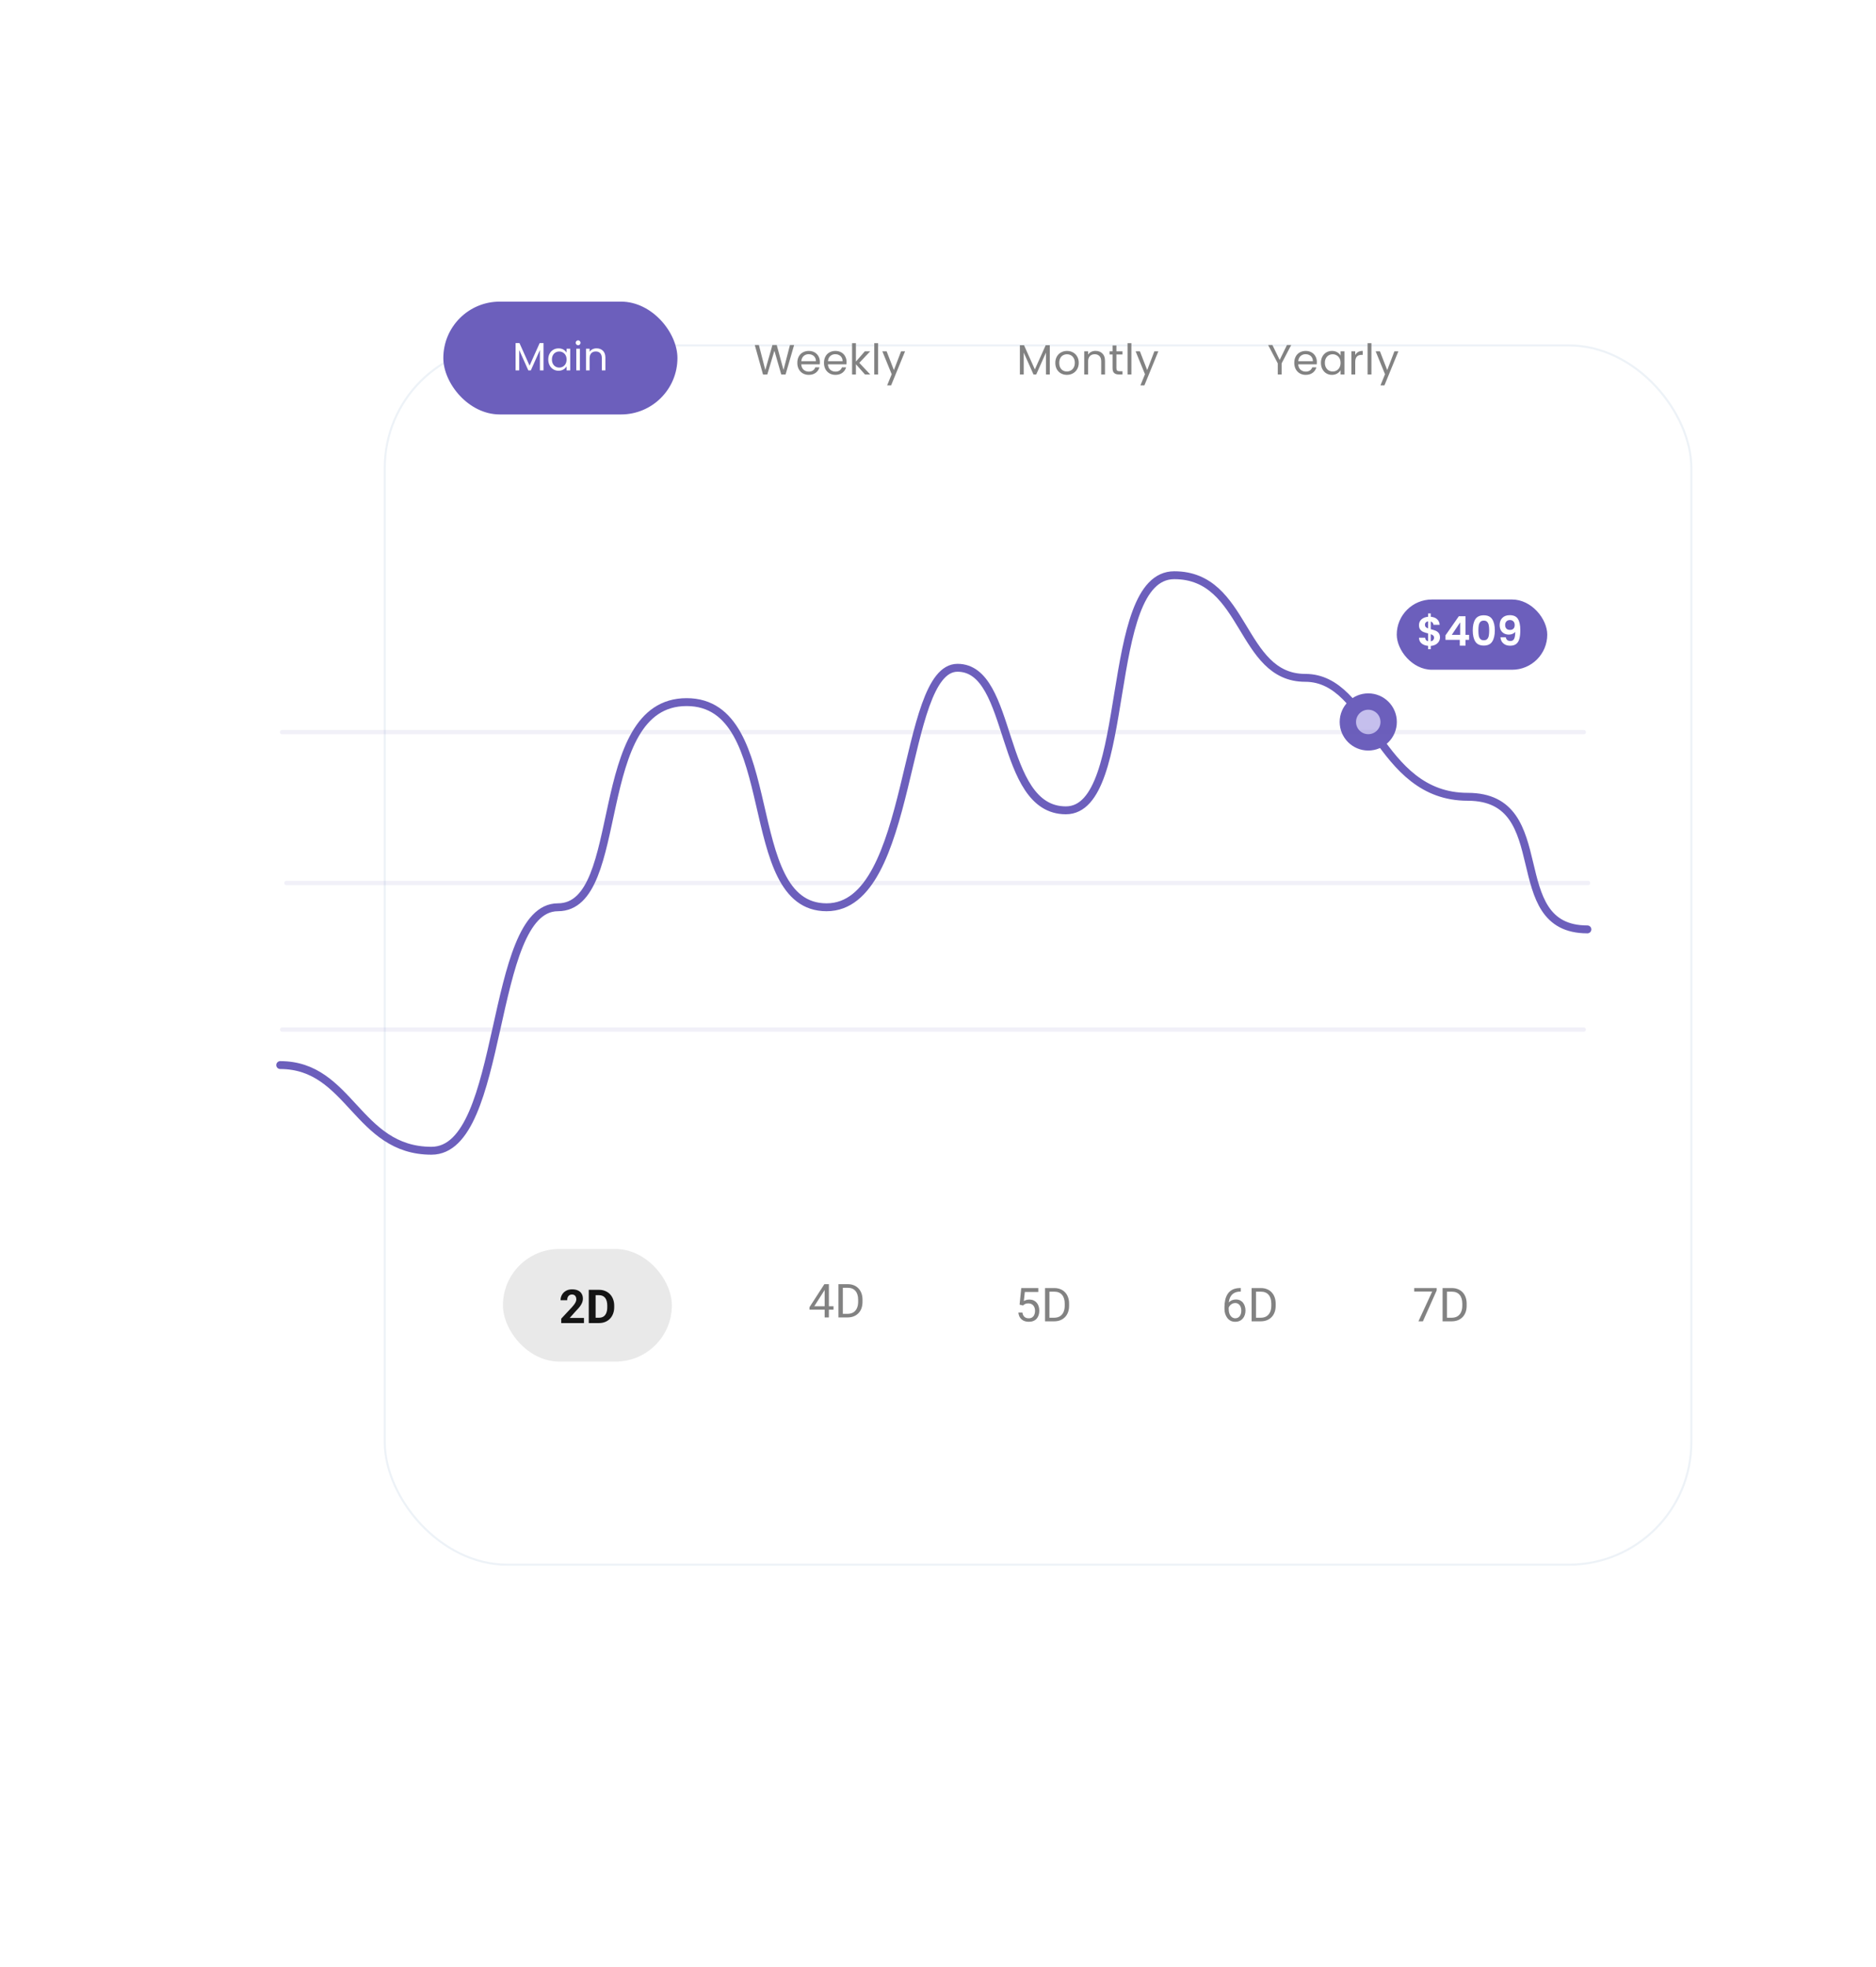 <svg width="228" height="239" viewBox="0 0 228 239" fill="none" xmlns="http://www.w3.org/2000/svg">
<g filter="url(#filter0_d_1_13446)">
<g filter="url(#filter1_d_1_13446)">
<rect x="22" y="40" width="159.043" height="148.417" rx="15" fill="white"/>
<rect x="22.124" y="40.124" width="158.794" height="148.168" rx="14.876" stroke="#EDF2F7" stroke-width="0.249"/>
</g>
<path d="M89.3 173.737V174.159H86.38V173.856L88.19 171.056H88.609L88.16 171.866L86.963 173.737H89.3ZM88.737 171.056V175.097H88.224V171.056H88.737ZM90.994 175.097H90.15L90.155 174.661H90.994C91.282 174.661 91.523 174.601 91.715 174.481C91.908 174.359 92.052 174.189 92.148 173.97C92.246 173.75 92.295 173.493 92.295 173.199V172.952C92.295 172.72 92.268 172.515 92.212 172.335C92.157 172.154 92.075 172.001 91.968 171.877C91.861 171.752 91.729 171.656 91.574 171.592C91.42 171.527 91.243 171.494 91.044 171.494H90.133V171.056H91.044C91.308 171.056 91.55 171.1 91.768 171.189C91.986 171.276 92.174 171.403 92.332 171.569C92.491 171.734 92.613 171.934 92.698 172.169C92.783 172.402 92.826 172.665 92.826 172.957V173.199C92.826 173.491 92.783 173.755 92.698 173.99C92.613 174.223 92.49 174.422 92.329 174.586C92.17 174.751 91.977 174.878 91.751 174.967C91.528 175.054 91.275 175.097 90.994 175.097ZM90.436 171.056V175.097H89.9V171.056H90.436Z" fill="#828282"/>
<path d="M112.326 173.647L111.915 173.542L112.118 171.529H114.191V172.004H112.553L112.431 173.103C112.505 173.061 112.599 173.021 112.711 172.984C112.826 172.947 112.958 172.928 113.106 172.928C113.293 172.928 113.46 172.961 113.608 173.026C113.756 173.088 113.882 173.179 113.986 173.298C114.091 173.416 114.171 173.558 114.227 173.725C114.283 173.892 114.31 174.078 114.31 174.283C114.31 174.477 114.283 174.656 114.23 174.819C114.178 174.981 114.099 175.124 113.994 175.246C113.888 175.366 113.755 175.46 113.594 175.526C113.435 175.593 113.247 175.626 113.031 175.626C112.868 175.626 112.713 175.604 112.567 175.56C112.423 175.513 112.293 175.444 112.179 175.352C112.066 175.257 111.973 175.141 111.901 175.002C111.831 174.861 111.786 174.696 111.768 174.508H112.256C112.278 174.659 112.323 174.787 112.39 174.891C112.456 174.994 112.543 175.073 112.65 175.127C112.76 175.179 112.886 175.204 113.031 175.204C113.153 175.204 113.261 175.183 113.355 175.141C113.45 175.098 113.529 175.037 113.594 174.957C113.659 174.878 113.708 174.782 113.741 174.669C113.776 174.556 113.794 174.429 113.794 174.288C113.794 174.161 113.776 174.042 113.741 173.933C113.706 173.824 113.653 173.729 113.583 173.647C113.515 173.566 113.43 173.503 113.33 173.459C113.231 173.412 113.116 173.389 112.986 173.389C112.814 173.389 112.684 173.412 112.595 173.459C112.508 173.505 112.418 173.568 112.326 173.647ZM116.101 175.571H115.257L115.262 175.135H116.101C116.389 175.135 116.63 175.075 116.822 174.955C117.015 174.832 117.159 174.662 117.255 174.444C117.353 174.224 117.402 173.966 117.402 173.672V173.425C117.402 173.194 117.375 172.989 117.319 172.809C117.264 172.628 117.182 172.475 117.075 172.351C116.967 172.225 116.836 172.13 116.681 172.065C116.527 172 116.35 171.968 116.151 171.968H115.24V171.529H116.151C116.415 171.529 116.657 171.574 116.875 171.663C117.093 171.75 117.281 171.876 117.438 172.043C117.598 172.208 117.72 172.407 117.805 172.643C117.89 172.876 117.932 173.138 117.932 173.431V173.672C117.932 173.965 117.89 174.228 117.805 174.463C117.72 174.696 117.597 174.895 117.436 175.06C117.276 175.225 117.084 175.352 116.858 175.44C116.634 175.527 116.382 175.571 116.101 175.571ZM115.543 171.529V175.571H115.007V171.529H115.543Z" fill="#828282"/>
<path d="M138.753 171.524H138.798V171.96H138.753C138.481 171.96 138.254 172.004 138.071 172.093C137.887 172.18 137.742 172.297 137.635 172.445C137.527 172.592 137.45 172.756 137.402 172.939C137.355 173.123 137.332 173.309 137.332 173.497V174.091C137.332 174.271 137.353 174.43 137.396 174.569C137.439 174.706 137.497 174.821 137.571 174.916C137.645 175.01 137.728 175.081 137.821 175.129C137.915 175.178 138.013 175.202 138.115 175.202C138.233 175.202 138.339 175.179 138.431 175.135C138.524 175.089 138.602 175.025 138.665 174.944C138.729 174.86 138.778 174.762 138.812 174.649C138.845 174.536 138.862 174.412 138.862 174.277C138.862 174.157 138.847 174.041 138.817 173.93C138.788 173.818 138.742 173.718 138.681 173.631C138.62 173.542 138.543 173.472 138.451 173.422C138.36 173.371 138.252 173.345 138.126 173.345C137.984 173.345 137.85 173.38 137.726 173.45C137.604 173.519 137.503 173.609 137.424 173.722C137.346 173.833 137.302 173.954 137.291 174.086L137.019 174.083C137.044 173.876 137.093 173.699 137.163 173.553C137.235 173.405 137.324 173.285 137.429 173.192C137.537 173.098 137.656 173.029 137.787 172.987C137.921 172.942 138.061 172.92 138.209 172.92C138.411 172.92 138.585 172.958 138.731 173.034C138.877 173.11 138.998 173.212 139.092 173.339C139.186 173.465 139.256 173.607 139.3 173.767C139.346 173.924 139.37 174.086 139.37 174.252C139.37 174.443 139.343 174.622 139.289 174.788C139.235 174.955 139.155 175.101 139.048 175.227C138.942 175.352 138.812 175.451 138.656 175.521C138.501 175.591 138.32 175.626 138.115 175.626C137.897 175.626 137.706 175.582 137.543 175.493C137.38 175.402 137.245 175.282 137.138 175.132C137.031 174.982 136.95 174.816 136.896 174.633C136.843 174.449 136.816 174.263 136.816 174.075V173.833C136.816 173.548 136.845 173.269 136.902 172.995C136.959 172.721 137.058 172.473 137.199 172.251C137.341 172.029 137.539 171.852 137.79 171.721C138.042 171.59 138.363 171.524 138.753 171.524ZM141.207 175.571H140.363L140.369 175.135H141.207C141.496 175.135 141.736 175.075 141.929 174.955C142.121 174.832 142.265 174.662 142.362 174.444C142.46 174.224 142.509 173.966 142.509 173.672V173.425C142.509 173.194 142.481 172.989 142.426 172.809C142.37 172.628 142.289 172.475 142.181 172.351C142.074 172.225 141.943 172.13 141.787 172.065C141.634 172 141.457 171.968 141.257 171.968H140.347V171.529H141.257C141.522 171.529 141.763 171.574 141.981 171.663C142.2 171.75 142.388 171.876 142.545 172.043C142.704 172.208 142.826 172.407 142.911 172.643C142.996 172.876 143.039 173.138 143.039 173.431V173.672C143.039 173.965 142.996 174.228 142.911 174.463C142.826 174.696 142.703 174.895 142.542 175.06C142.383 175.225 142.19 175.352 141.965 175.44C141.741 175.527 141.488 175.571 141.207 175.571ZM140.649 171.529V175.571H140.113V171.529H140.649Z" fill="#828282"/>
<path d="M162.606 171.529V171.818L160.933 175.571H160.391L162.062 171.951H159.875V171.529H162.606ZM164.419 175.571H163.575L163.581 175.135H164.419C164.708 175.135 164.948 175.075 165.141 174.955C165.333 174.832 165.477 174.662 165.574 174.444C165.672 174.224 165.721 173.966 165.721 173.672V173.425C165.721 173.194 165.693 172.989 165.637 172.809C165.582 172.628 165.5 172.475 165.393 172.351C165.286 172.225 165.154 172.13 164.999 172.065C164.845 172 164.669 171.968 164.469 171.968H163.558V171.529H164.469C164.733 171.529 164.975 171.574 165.193 171.663C165.412 171.75 165.599 171.876 165.757 172.043C165.916 172.208 166.038 172.407 166.123 172.643C166.208 172.876 166.251 173.138 166.251 173.431V173.672C166.251 173.965 166.208 174.228 166.123 174.463C166.038 174.696 165.915 174.895 165.754 175.06C165.595 175.225 165.402 175.352 165.177 175.44C164.953 175.527 164.7 175.571 164.419 175.571ZM163.861 171.529V175.571H163.325V171.529H163.861Z" fill="#828282"/>
<rect x="49.127" y="166.781" width="20.527" height="13.685" rx="6.842" fill="#E7E7E7" fill-opacity="0.92"/>
<path d="M58.972 175.159V175.783H56.208V175.25L57.515 173.849C57.647 173.702 57.75 173.574 57.826 173.463C57.902 173.35 57.957 173.249 57.99 173.16C58.025 173.07 58.043 172.984 58.043 172.902C58.043 172.78 58.022 172.675 57.982 172.588C57.941 172.5 57.881 172.431 57.801 172.383C57.724 172.335 57.627 172.311 57.513 172.311C57.39 172.311 57.285 172.34 57.196 172.4C57.109 172.459 57.042 172.541 56.996 172.647C56.952 172.752 56.93 172.872 56.93 173.005H56.127C56.127 172.764 56.185 172.544 56.3 172.344C56.414 172.142 56.576 171.982 56.785 171.864C56.994 171.744 57.242 171.684 57.529 171.684C57.812 171.684 58.051 171.73 58.245 171.822C58.441 171.913 58.59 172.044 58.689 172.217C58.791 172.387 58.842 172.59 58.842 172.827C58.842 172.96 58.821 173.091 58.778 173.219C58.736 173.344 58.675 173.47 58.595 173.596C58.517 173.72 58.423 173.846 58.312 173.973C58.201 174.101 58.078 174.233 57.943 174.37L57.24 175.159H58.972ZM60.796 175.783H59.916L59.922 175.134H60.796C61.014 175.134 61.199 175.085 61.349 174.987C61.498 174.887 61.611 174.741 61.687 174.551C61.765 174.36 61.804 174.13 61.804 173.86V173.663C61.804 173.455 61.782 173.273 61.737 173.116C61.694 172.959 61.631 172.826 61.545 172.719C61.46 172.612 61.356 172.531 61.232 172.477C61.108 172.422 60.965 172.394 60.804 172.394H59.9V171.742H60.804C61.075 171.742 61.322 171.788 61.545 171.881C61.771 171.971 61.967 172.102 62.131 172.272C62.296 172.442 62.423 172.646 62.511 172.883C62.602 173.118 62.648 173.379 62.648 173.668V173.86C62.648 174.147 62.602 174.408 62.511 174.645C62.423 174.882 62.296 175.086 62.131 175.256C61.968 175.424 61.773 175.555 61.545 175.647C61.32 175.738 61.07 175.783 60.796 175.783ZM60.388 171.742V175.783H59.555V171.742H60.388Z" fill="#151515"/>
<path d="M22.057 144.431C30.562 144.431 31.386 154.841 40.44 154.841C49.495 154.841 47.3 125.254 55.806 125.254C64.312 125.254 59.647 100.323 71.446 100.323C83.244 100.323 77.756 125.254 88.457 125.254C99.158 125.254 97.512 96.151 104.372 96.151C111.231 96.151 109.31 113.473 117.542 113.473C125.773 113.473 121.932 84.902 130.712 84.902C139.493 84.902 138.669 97.374 146.627 97.374C154.584 97.374 155.407 111.829 166.382 111.829C177.357 111.829 170.498 127.942 180.924 127.942" stroke="#6C5FBC" stroke-width="0.96" stroke-linecap="round" stroke-linejoin="round"/>
<circle cx="154.292" cy="102.734" r="2.48" fill="#C5BFED" stroke="#6C5FBC" stroke-width="1.987"/>
<rect x="157.754" y="87.853" width="18.292" height="8.536" rx="4.268" fill="#6C5FBC"/>
<path d="M163.01 92.465C163.01 92.637 162.965 92.799 162.876 92.951C162.79 93.1 162.66 93.225 162.488 93.324C162.319 93.42 162.119 93.476 161.887 93.493V93.895H161.569V93.488C161.238 93.458 160.971 93.359 160.769 93.19C160.567 93.018 160.463 92.786 160.456 92.494H161.202C161.221 92.733 161.344 92.877 161.569 92.927V91.978C161.331 91.918 161.139 91.859 160.993 91.799C160.847 91.739 160.721 91.643 160.615 91.511C160.509 91.378 160.456 91.198 160.456 90.969C160.456 90.681 160.559 90.446 160.764 90.264C160.973 90.082 161.241 89.978 161.569 89.951V89.549H161.887V89.951C162.205 89.978 162.458 90.073 162.647 90.239C162.839 90.405 162.947 90.633 162.97 90.925H162.22C162.21 90.829 162.175 90.746 162.116 90.676C162.059 90.603 161.983 90.552 161.887 90.522V91.461C162.135 91.524 162.331 91.585 162.473 91.645C162.619 91.701 162.745 91.796 162.851 91.928C162.957 92.057 163.01 92.236 163.01 92.465ZM161.182 90.935C161.182 91.044 161.215 91.133 161.281 91.203C161.347 91.269 161.443 91.324 161.569 91.367V90.507C161.45 90.524 161.356 90.569 161.286 90.641C161.216 90.714 161.182 90.812 161.182 90.935ZM161.887 92.937C162.013 92.913 162.111 92.862 162.18 92.783C162.253 92.703 162.289 92.607 162.289 92.494C162.289 92.385 162.255 92.297 162.185 92.231C162.116 92.165 162.016 92.11 161.887 92.067V92.937ZM163.677 92.758V92.211L165.301 89.886H166.111V92.152H166.548V92.758H166.111V93.463H165.416V92.758H163.677ZM165.46 90.632L164.442 92.152H165.46V90.632ZM166.991 91.605C166.991 91.032 167.094 90.584 167.299 90.259C167.508 89.934 167.852 89.772 168.332 89.772C168.812 89.772 169.155 89.934 169.361 90.259C169.569 90.584 169.674 91.032 169.674 91.605C169.674 92.181 169.569 92.633 169.361 92.961C169.155 93.289 168.812 93.453 168.332 93.453C167.852 93.453 167.508 93.289 167.299 92.961C167.094 92.633 166.991 92.181 166.991 91.605ZM168.988 91.605C168.988 91.36 168.971 91.155 168.938 90.989C168.909 90.82 168.846 90.683 168.75 90.577C168.657 90.471 168.518 90.418 168.332 90.418C168.147 90.418 168.006 90.471 167.91 90.577C167.817 90.683 167.754 90.82 167.721 90.989C167.691 91.155 167.677 91.36 167.677 91.605C167.677 91.857 167.691 92.069 167.721 92.241C167.751 92.41 167.814 92.547 167.91 92.653C168.006 92.756 168.147 92.807 168.332 92.807C168.518 92.807 168.658 92.756 168.755 92.653C168.851 92.547 168.913 92.41 168.943 92.241C168.973 92.069 168.988 91.857 168.988 91.605ZM171.007 92.445C171.034 92.591 171.093 92.703 171.186 92.783C171.282 92.859 171.41 92.897 171.569 92.897C171.774 92.897 171.923 92.812 172.016 92.644C172.108 92.471 172.155 92.183 172.155 91.779C172.079 91.885 171.971 91.968 171.832 92.028C171.696 92.087 171.549 92.117 171.39 92.117C171.178 92.117 170.986 92.074 170.814 91.988C170.645 91.898 170.51 91.767 170.411 91.595C170.312 91.42 170.262 91.208 170.262 90.959C170.262 90.592 170.371 90.3 170.59 90.085C170.809 89.867 171.107 89.757 171.484 89.757C171.954 89.757 172.286 89.908 172.478 90.209C172.673 90.511 172.771 90.964 172.771 91.57C172.771 92.001 172.733 92.354 172.657 92.629C172.584 92.903 172.456 93.112 172.274 93.254C172.095 93.397 171.85 93.468 171.539 93.468C171.294 93.468 171.085 93.422 170.913 93.329C170.741 93.233 170.608 93.109 170.515 92.956C170.426 92.801 170.375 92.63 170.361 92.445H171.007ZM171.534 91.551C171.706 91.551 171.842 91.498 171.941 91.392C172.041 91.286 172.09 91.143 172.09 90.964C172.09 90.769 172.037 90.618 171.931 90.512C171.829 90.403 171.688 90.348 171.509 90.348C171.33 90.348 171.188 90.405 171.082 90.517C170.979 90.627 170.928 90.772 170.928 90.954C170.928 91.13 170.977 91.274 171.077 91.387C171.179 91.496 171.332 91.551 171.534 91.551Z" fill="white"/>
<line opacity="0.09" x1="22.289" y1="140.114" x2="180.482" y2="140.114" stroke="#6C5FBC" stroke-width="0.524" stroke-linecap="round"/>
<line opacity="0.09" x1="22.812" y1="122.304" x2="181.006" y2="122.304" stroke="#6C5FBC" stroke-width="0.524" stroke-linecap="round"/>
<line opacity="0.09" x1="22.289" y1="103.97" x2="180.482" y2="103.97" stroke="#6C5FBC" stroke-width="0.524" stroke-linecap="round"/>
<g clip-path="url(#clip0_1_13446)">
<rect x="41.88" y="51.654" width="28.453" height="13.711" rx="6.855" fill="#6C5FBC"/>
<path d="M54.056 56.689V60.009H53.619V57.533L52.515 60.009H52.208L51.1 57.528V60.009H50.663V56.689H51.133L52.362 59.433L53.59 56.689H54.056ZM54.633 58.685C54.633 58.416 54.687 58.181 54.796 57.979C54.905 57.775 55.054 57.616 55.242 57.504C55.434 57.392 55.647 57.336 55.881 57.336C56.111 57.336 56.311 57.386 56.48 57.485C56.65 57.584 56.776 57.709 56.86 57.859V57.38H57.301V60.009H56.86V59.52C56.773 59.673 56.644 59.801 56.471 59.904C56.301 60.003 56.103 60.053 55.876 60.053C55.642 60.053 55.431 59.995 55.242 59.88C55.054 59.764 54.905 59.603 54.796 59.395C54.687 59.187 54.633 58.95 54.633 58.685ZM56.86 58.69C56.86 58.491 56.82 58.319 56.74 58.171C56.66 58.024 56.551 57.912 56.413 57.836C56.279 57.755 56.13 57.715 55.967 57.715C55.804 57.715 55.655 57.754 55.521 57.831C55.386 57.907 55.279 58.019 55.199 58.167C55.119 58.314 55.079 58.486 55.079 58.685C55.079 58.886 55.119 59.062 55.199 59.213C55.279 59.36 55.386 59.473 55.521 59.553C55.655 59.63 55.804 59.669 55.967 59.669C56.13 59.669 56.279 59.63 56.413 59.553C56.551 59.473 56.66 59.36 56.74 59.213C56.82 59.062 56.86 58.888 56.86 58.69ZM58.265 56.953C58.181 56.953 58.111 56.924 58.053 56.866C57.996 56.809 57.967 56.738 57.967 56.655C57.967 56.572 57.996 56.501 58.053 56.444C58.111 56.386 58.181 56.358 58.265 56.358C58.345 56.358 58.412 56.386 58.466 56.444C58.524 56.501 58.553 56.572 58.553 56.655C58.553 56.738 58.524 56.809 58.466 56.866C58.412 56.924 58.345 56.953 58.265 56.953ZM58.476 57.38V60.009H58.039V57.38H58.476ZM60.501 57.332C60.821 57.332 61.08 57.429 61.279 57.624C61.477 57.816 61.576 58.095 61.576 58.459V60.009H61.144V58.522C61.144 58.259 61.079 58.059 60.947 57.922C60.816 57.781 60.637 57.711 60.41 57.711C60.18 57.711 59.996 57.783 59.858 57.927C59.724 58.071 59.657 58.28 59.657 58.555V60.009H59.22V57.38H59.657V57.754C59.743 57.62 59.86 57.516 60.007 57.442C60.157 57.368 60.322 57.332 60.501 57.332Z" fill="white"/>
<path d="M84.513 56.926L83.475 60.51H82.95L82.117 57.625L81.254 60.51L80.734 60.515L79.732 56.926H80.231L81.012 59.965L81.876 56.926H82.4L83.223 59.954L84.009 56.926H84.513ZM87.647 58.993C87.647 59.082 87.642 59.176 87.632 59.276H85.38C85.397 59.553 85.492 59.771 85.663 59.928C85.838 60.083 86.049 60.16 86.295 60.16C86.498 60.16 86.665 60.114 86.799 60.021C86.936 59.925 87.032 59.798 87.087 59.641H87.591C87.516 59.911 87.365 60.133 87.138 60.304C86.912 60.472 86.631 60.556 86.295 60.556C86.028 60.556 85.788 60.496 85.576 60.376C85.366 60.256 85.202 60.086 85.082 59.867C84.962 59.644 84.902 59.387 84.902 59.096C84.902 58.804 84.96 58.549 85.077 58.33C85.193 58.11 85.356 57.942 85.565 57.826C85.778 57.706 86.021 57.646 86.295 57.646C86.563 57.646 86.799 57.704 87.005 57.821C87.21 57.937 87.368 58.098 87.478 58.304C87.591 58.506 87.647 58.736 87.647 58.993ZM87.164 58.895C87.164 58.717 87.125 58.564 87.046 58.438C86.967 58.307 86.859 58.21 86.722 58.144C86.588 58.076 86.439 58.042 86.275 58.042C86.038 58.042 85.836 58.117 85.668 58.268C85.504 58.419 85.409 58.628 85.385 58.895H87.164ZM90.887 58.993C90.887 59.082 90.882 59.176 90.872 59.276H88.62C88.637 59.553 88.731 59.771 88.903 59.928C89.077 60.083 89.288 60.16 89.535 60.16C89.737 60.16 89.905 60.114 90.039 60.021C90.176 59.925 90.272 59.798 90.327 59.641H90.831C90.755 59.911 90.604 60.133 90.378 60.304C90.152 60.472 89.871 60.556 89.535 60.556C89.268 60.556 89.028 60.496 88.815 60.376C88.606 60.256 88.442 60.086 88.322 59.867C88.202 59.644 88.142 59.387 88.142 59.096C88.142 58.804 88.2 58.549 88.317 58.33C88.433 58.11 88.596 57.942 88.805 57.826C89.017 57.706 89.261 57.646 89.535 57.646C89.802 57.646 90.039 57.704 90.245 57.821C90.45 57.937 90.608 58.098 90.718 58.304C90.831 58.506 90.887 58.736 90.887 58.993ZM90.404 58.895C90.404 58.717 90.365 58.564 90.286 58.438C90.207 58.307 90.099 58.21 89.962 58.144C89.828 58.076 89.679 58.042 89.514 58.042C89.278 58.042 89.076 58.117 88.908 58.268C88.743 58.419 88.649 58.628 88.625 58.895H90.404ZM93.129 60.51L92.024 59.265V60.51H91.556V56.705H92.024V58.941L93.109 57.692H93.762L92.435 59.096L93.767 60.51H93.129ZM94.722 56.705V60.51H94.254V56.705H94.722ZM97.997 57.692L96.3 61.836H95.817L96.372 60.479L95.236 57.692H95.755L96.64 59.975L97.514 57.692H97.997Z" fill="#828282"/>
<path d="M115.587 56.952V60.51H115.119V57.856L113.937 60.51H113.608L112.42 57.851V60.51H111.952V56.952H112.456L113.772 59.892L115.088 56.952H115.587ZM117.661 60.556C117.397 60.556 117.157 60.496 116.941 60.376C116.728 60.256 116.561 60.086 116.437 59.867C116.317 59.644 116.257 59.387 116.257 59.096C116.257 58.808 116.319 58.554 116.442 58.335C116.569 58.112 116.74 57.942 116.956 57.826C117.172 57.706 117.414 57.646 117.681 57.646C117.949 57.646 118.19 57.706 118.406 57.826C118.622 57.942 118.792 58.11 118.915 58.33C119.042 58.549 119.106 58.804 119.106 59.096C119.106 59.387 119.04 59.644 118.91 59.867C118.783 60.086 118.61 60.256 118.391 60.376C118.172 60.496 117.928 60.556 117.661 60.556ZM117.661 60.145C117.829 60.145 117.986 60.105 118.134 60.026C118.281 59.947 118.399 59.829 118.489 59.672C118.581 59.514 118.627 59.322 118.627 59.096C118.627 58.869 118.583 58.677 118.494 58.52C118.405 58.362 118.288 58.246 118.144 58.17C118 58.091 117.844 58.052 117.676 58.052C117.505 58.052 117.347 58.091 117.203 58.17C117.063 58.246 116.95 58.362 116.864 58.52C116.778 58.677 116.735 58.869 116.735 59.096C116.735 59.325 116.776 59.519 116.859 59.677C116.944 59.834 117.058 59.953 117.198 60.031C117.339 60.107 117.493 60.145 117.661 60.145ZM121.145 57.641C121.488 57.641 121.765 57.745 121.978 57.954C122.19 58.16 122.297 58.458 122.297 58.849V60.51H121.834V58.916C121.834 58.635 121.764 58.42 121.623 58.273C121.483 58.122 121.291 58.047 121.047 58.047C120.8 58.047 120.603 58.124 120.456 58.278C120.312 58.432 120.24 58.657 120.24 58.952V60.51H119.772V57.692H120.24V58.093C120.333 57.949 120.458 57.838 120.615 57.759C120.776 57.68 120.953 57.641 121.145 57.641ZM123.683 58.078V59.738C123.683 59.875 123.712 59.973 123.77 60.031C123.829 60.086 123.93 60.114 124.074 60.114H124.418V60.51H123.997C123.736 60.51 123.541 60.45 123.411 60.33C123.28 60.21 123.215 60.013 123.215 59.738V58.078H122.85V57.692H123.215V56.983H123.683V57.692H124.418V58.078H123.683ZM125.504 56.705V60.51H125.037V56.705H125.504ZM128.78 57.692L127.083 61.836H126.6L127.155 60.479L126.019 57.692H126.538L127.423 59.975L128.297 57.692H128.78Z" fill="#828282"/>
<path d="M144.929 56.926L143.762 59.157V60.51H143.294V59.157L142.122 56.926H142.641L143.526 58.741L144.41 56.926H144.929ZM148.045 58.993C148.045 59.082 148.04 59.176 148.03 59.276H145.778C145.795 59.553 145.889 59.771 146.06 59.928C146.235 60.083 146.446 60.16 146.693 60.16C146.895 60.16 147.063 60.114 147.197 60.021C147.334 59.925 147.43 59.798 147.485 59.641H147.988C147.913 59.911 147.762 60.133 147.536 60.304C147.31 60.472 147.029 60.556 146.693 60.556C146.425 60.556 146.186 60.496 145.973 60.376C145.764 60.256 145.599 60.086 145.479 59.867C145.359 59.644 145.3 59.387 145.3 59.096C145.3 58.804 145.358 58.549 145.474 58.33C145.591 58.11 145.754 57.942 145.963 57.826C146.175 57.706 146.419 57.646 146.693 57.646C146.96 57.646 147.197 57.704 147.402 57.821C147.608 57.937 147.766 58.098 147.875 58.304C147.988 58.506 148.045 58.736 148.045 58.993ZM147.562 58.895C147.562 58.717 147.522 58.564 147.443 58.438C147.365 58.307 147.257 58.21 147.12 58.144C146.986 58.076 146.837 58.042 146.672 58.042C146.436 58.042 146.234 58.117 146.066 58.268C145.901 58.419 145.807 58.628 145.783 58.895H147.562ZM148.539 59.09C148.539 58.803 148.598 58.551 148.714 58.335C148.831 58.115 148.99 57.946 149.192 57.826C149.398 57.706 149.626 57.646 149.876 57.646C150.123 57.646 150.337 57.699 150.519 57.805C150.7 57.911 150.836 58.045 150.925 58.206V57.692H151.398V60.51H150.925V59.985C150.832 60.15 150.694 60.287 150.508 60.396C150.327 60.503 150.114 60.556 149.871 60.556C149.621 60.556 149.394 60.494 149.192 60.371C148.99 60.247 148.831 60.074 148.714 59.851C148.598 59.629 148.539 59.375 148.539 59.09ZM150.925 59.096C150.925 58.883 150.882 58.698 150.796 58.54C150.711 58.383 150.594 58.263 150.447 58.18C150.303 58.095 150.143 58.052 149.969 58.052C149.794 58.052 149.634 58.093 149.49 58.175C149.346 58.258 149.232 58.377 149.146 58.535C149.06 58.693 149.017 58.878 149.017 59.09C149.017 59.306 149.06 59.495 149.146 59.656C149.232 59.814 149.346 59.935 149.49 60.021C149.634 60.103 149.794 60.145 149.969 60.145C150.143 60.145 150.303 60.103 150.447 60.021C150.594 59.935 150.711 59.814 150.796 59.656C150.882 59.495 150.925 59.308 150.925 59.096ZM152.708 58.15C152.79 57.989 152.907 57.863 153.057 57.774C153.212 57.685 153.399 57.641 153.618 57.641V58.124H153.494C152.97 58.124 152.708 58.408 152.708 58.977V60.51H152.24V57.692H152.708V58.15ZM154.677 56.705V60.51H154.209V56.705H154.677ZM157.953 57.692L156.256 61.836H155.773L156.328 60.479L155.192 57.692H155.711L156.596 59.975L157.47 57.692H157.953Z" fill="#828282"/>
</g>
</g>
<defs>
<filter id="filter0_d_1_13446" x="8.577" y="0" width="209.828" height="198.417" filterUnits="userSpaceOnUse" color-interpolation-filters="sRGB">
<feFlood flood-opacity="0" result="BackgroundImageFix"/>
<feColorMatrix in="SourceAlpha" type="matrix" values="0 0 0 0 0 0 0 0 0 0 0 0 0 0 0 0 0 0 127 0" result="hardAlpha"/>
<feOffset dx="12" dy="-15"/>
<feGaussianBlur stdDeviation="12.5"/>
<feComposite in2="hardAlpha" operator="out"/>
<feColorMatrix type="matrix" values="0 0 0 0 0 0 0 0 0 0 0 0 0 0 0 0 0 0 0.15 0"/>
<feBlend mode="normal" in2="BackgroundImageFix" result="effect1_dropShadow_1_13446"/>
<feBlend mode="normal" in="SourceGraphic" in2="effect1_dropShadow_1_13446" result="shape"/>
</filter>
<filter id="filter1_d_1_13446" x="0.936" y="23.149" width="226.447" height="215.821" filterUnits="userSpaceOnUse" color-interpolation-filters="sRGB">
<feFlood flood-opacity="0" result="BackgroundImageFix"/>
<feColorMatrix in="SourceAlpha" type="matrix" values="0 0 0 0 0 0 0 0 0 0 0 0 0 0 0 0 0 0 127 0" result="hardAlpha"/>
<feOffset dx="12.638" dy="16.851"/>
<feGaussianBlur stdDeviation="16.851"/>
<feColorMatrix type="matrix" values="0 0 0 0 0.102 0 0 0 0 0.125 0 0 0 0 0.173 0 0 0 0.15 0"/>
<feBlend mode="normal" in2="BackgroundImageFix" result="effect1_dropShadow_1_13446"/>
<feBlend mode="normal" in="SourceGraphic" in2="effect1_dropShadow_1_13446" result="shape"/>
</filter>
<clipPath id="clip0_1_13446">
<rect x="41.88" y="51.654" width="119.628" height="13.711" rx="6.855" fill="white"/>
</clipPath>
</defs>
</svg>

